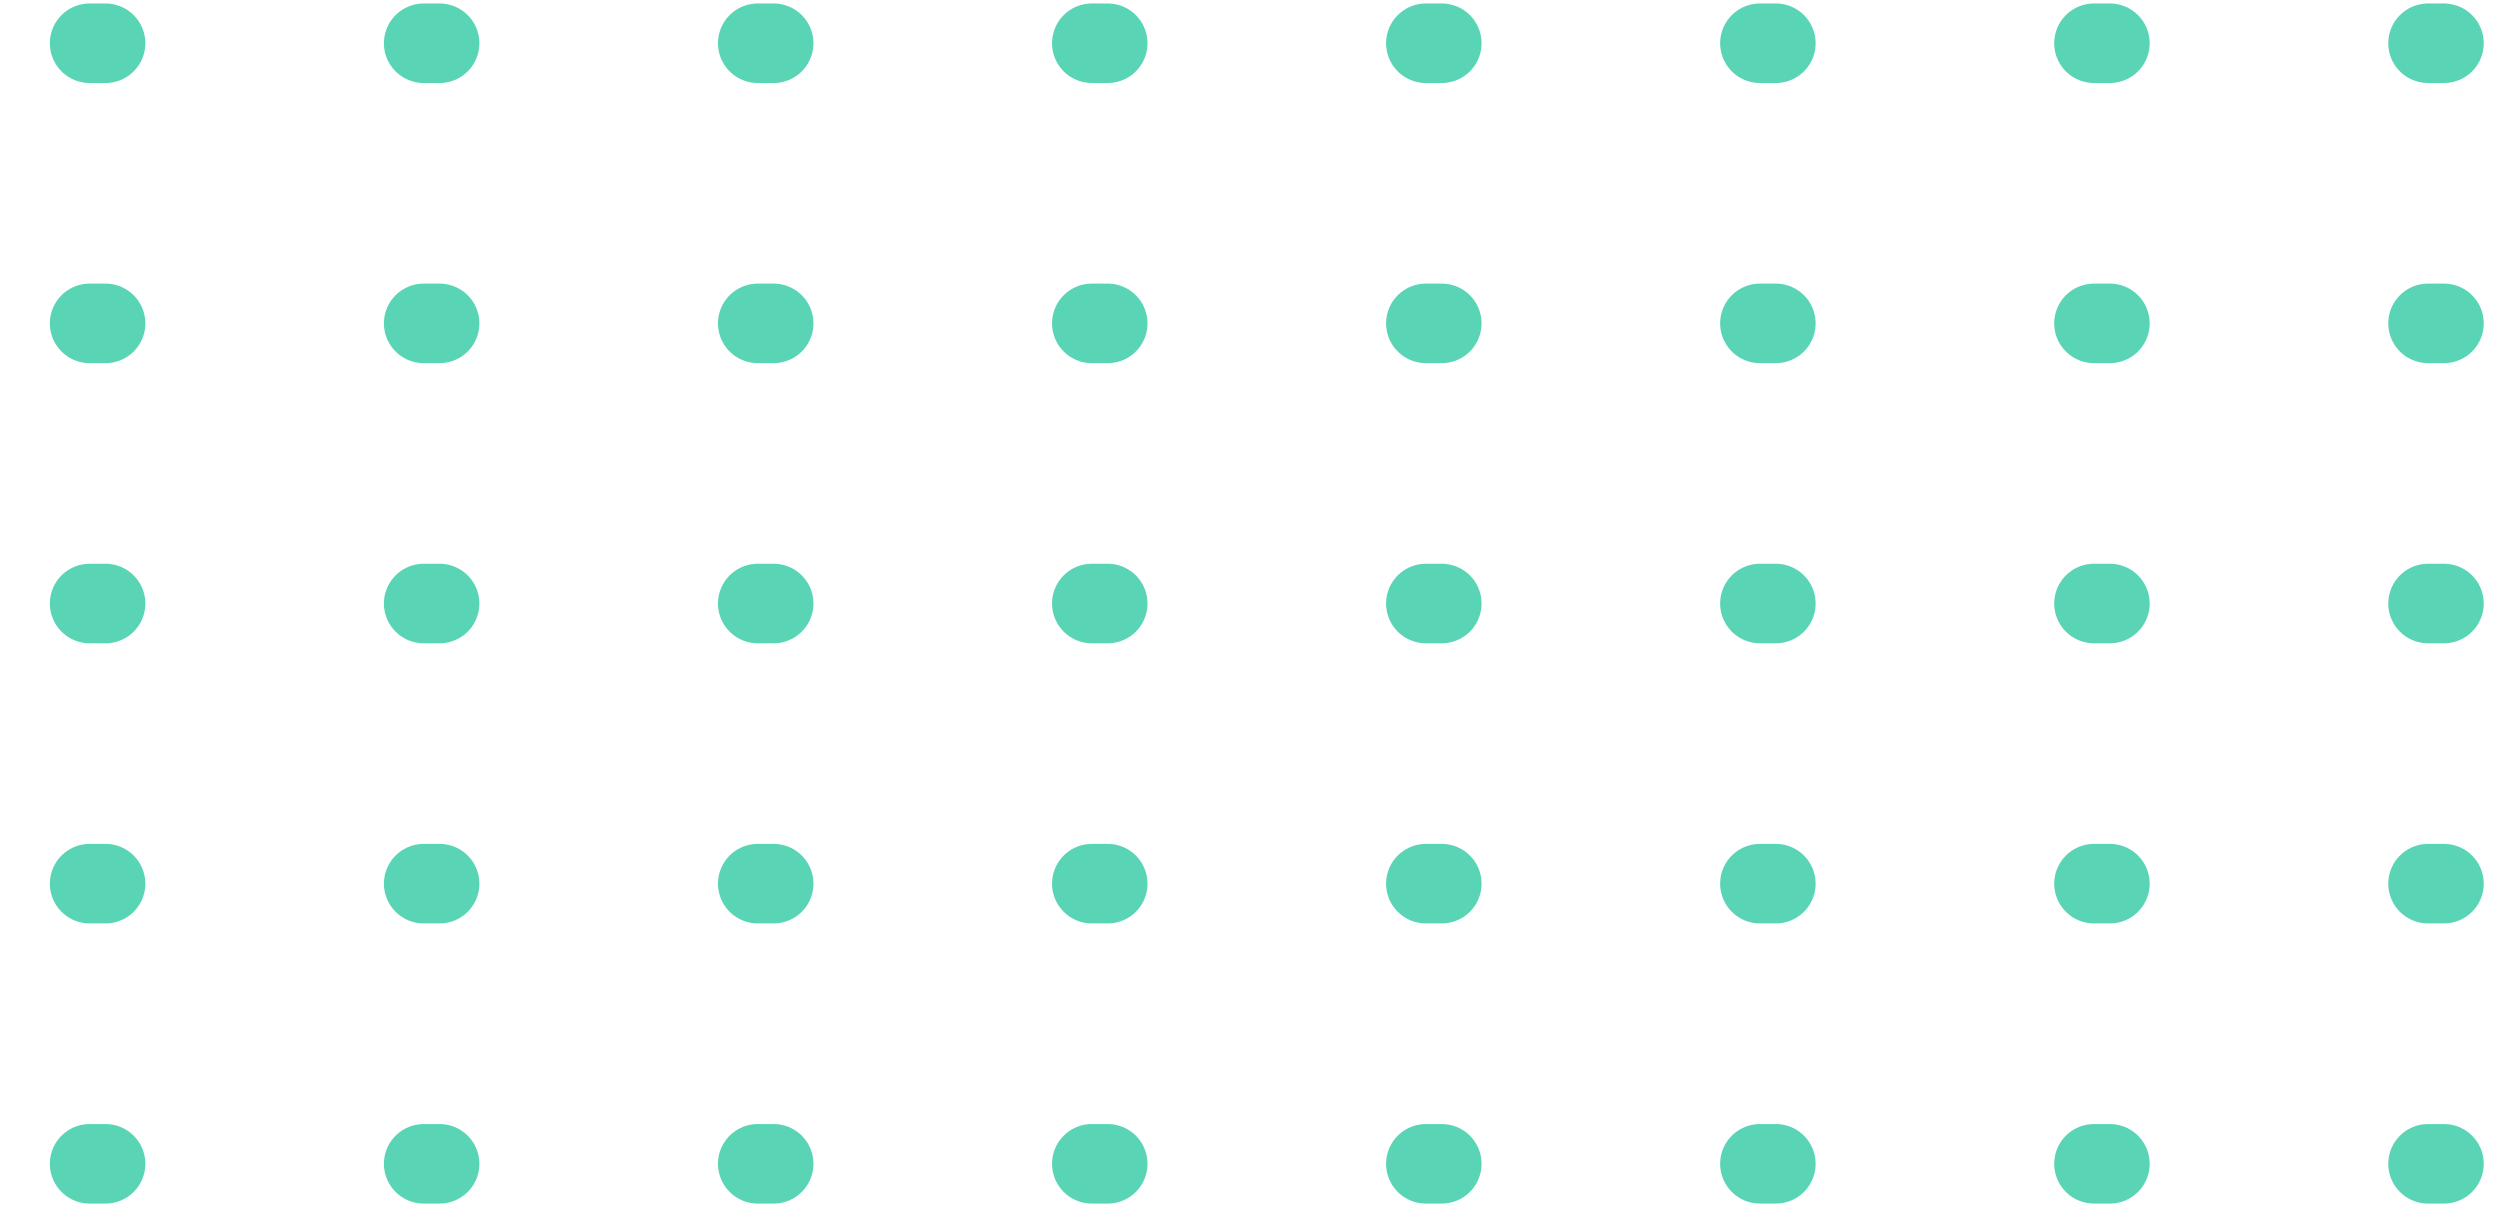 <svg width="138" height="67" viewBox="0 0 138 67" fill="none" xmlns="http://www.w3.org/2000/svg">
<g opacity="0.7">
<path d="M134.907 64.242L2.691 64.242" stroke="#13C296" stroke-width="4.39" stroke-linecap="round" stroke-linejoin="round" stroke-dasharray="0.88 17.56"/>
<path d="M134.907 48.778L2.691 48.778" stroke="#13C296" stroke-width="4.39" stroke-linecap="round" stroke-linejoin="round" stroke-dasharray="0.88 17.56"/>
<path d="M134.907 33.314L2.691 33.314" stroke="#13C296" stroke-width="4.39" stroke-linecap="round" stroke-linejoin="round" stroke-dasharray="0.88 17.56"/>
<path d="M134.907 17.85L2.691 17.85" stroke="#13C296" stroke-width="4.39" stroke-linecap="round" stroke-linejoin="round" stroke-dasharray="0.88 17.56"/>
<path d="M134.907 2.387L2.691 2.387" stroke="#13C296" stroke-width="4.39" stroke-linecap="round" stroke-linejoin="round" stroke-dasharray="0.88 17.56"/>
</g>
</svg>
